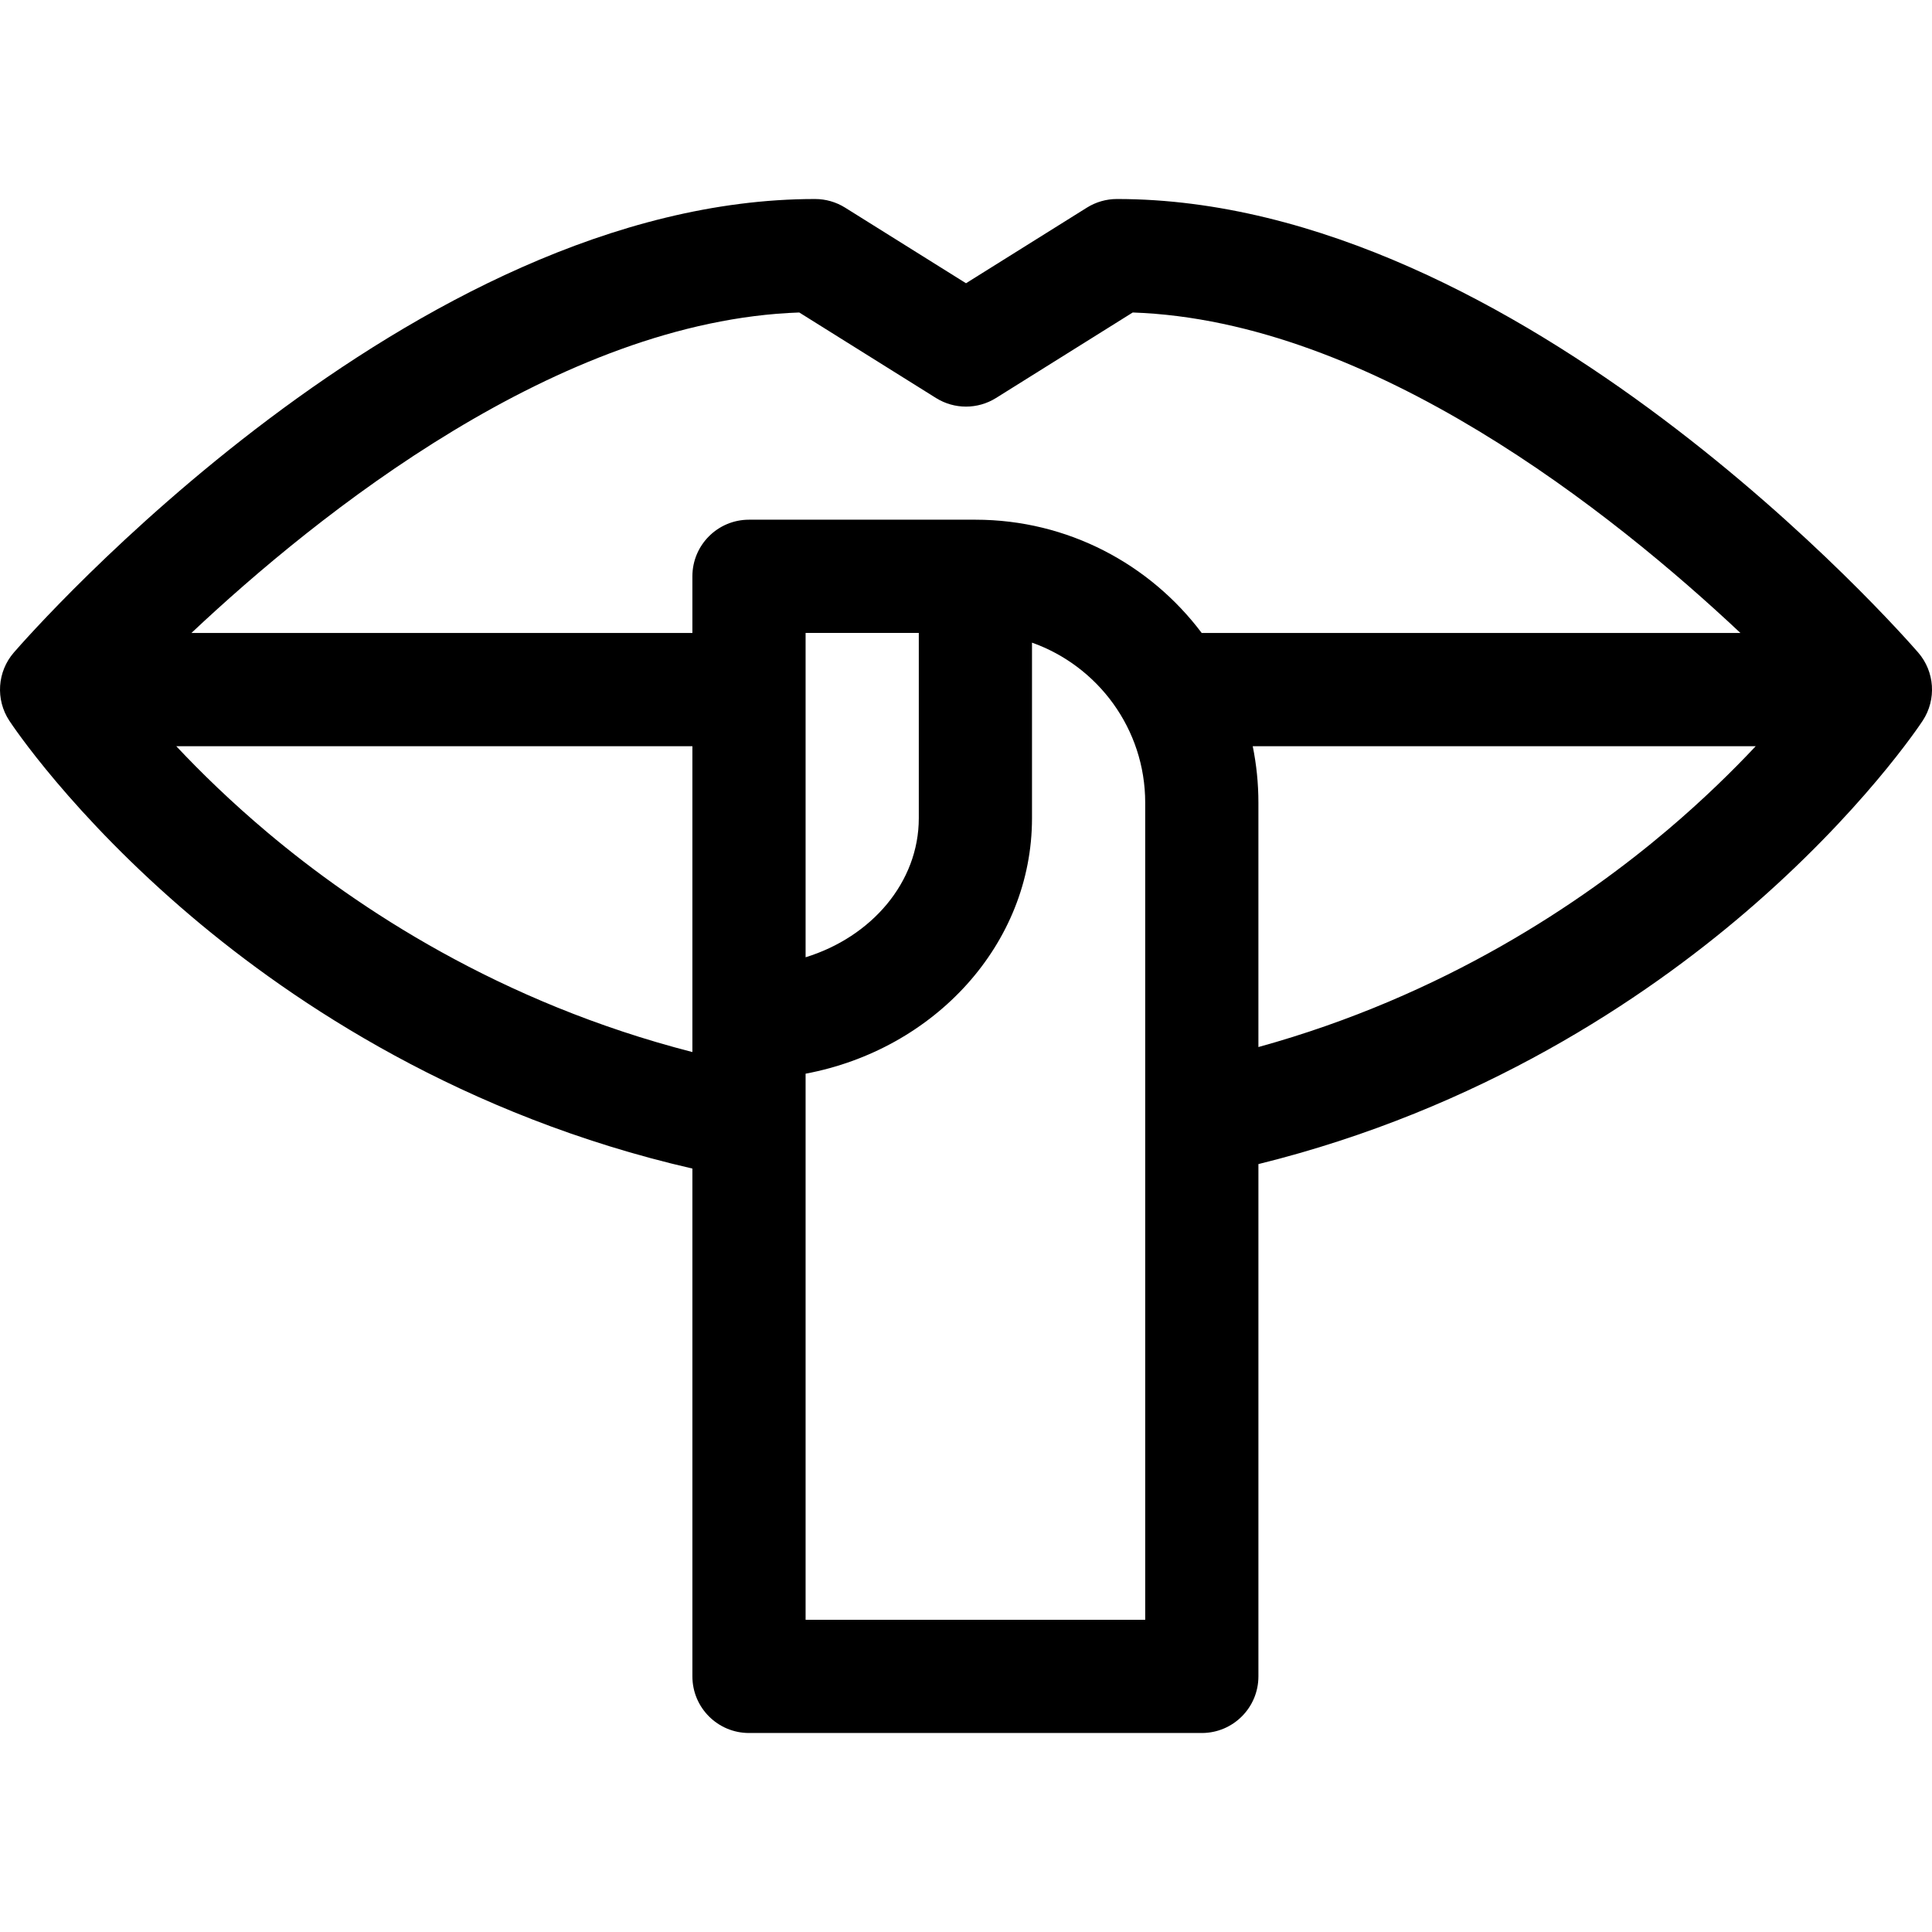 <svg id="Capa_1" enable-background="new 0 0 512 512" height="512" viewBox="0 0 512 512" width="512" xmlns="http://www.w3.org/2000/svg"><g><path d="m508.336 172.927c-4.253-4.907-105.383-120.188-212.337-120.188-2.813 0-5.569.791-7.954 2.282l-32.045 20.042-32.045-20.041c-2.385-1.491-5.142-2.282-7.954-2.282-106.954 0-208.084 115.28-212.337 120.188-4.393 5.068-4.886 12.438-1.209 18.047.662 1.01 16.569 25.028 48.305 51.915 27.352 23.174 72.006 52.841 132.731 66.791v134.581c0 8.284 6.716 15 15 15h120c8.284 0 15-6.716 15-15v-135.766c59.028-14.588 102.44-43.932 129.038-66.706 30.883-26.445 46.371-49.833 47.016-50.816 3.677-5.61 3.184-12.979-1.209-18.047zm-260.29-67.454c4.867 3.043 11.041 3.043 15.908 0l36.233-22.661c63.471 2.181 127.328 53.234 161.049 84.938h-142.766c-13.696-18.219-35.483-30.024-59.979-30.024h-60c-8.284 0-15 6.716-15 15v15.024h-132.766c33.676-31.703 97.486-82.758 161.087-84.938zm-4.555 62.253v49.104c0 16.991-12.541 31.478-30 36.858v-85.962zm-172.5 52.98c-9.715-8.168-17.81-16.067-24.277-22.956h136.777v81.051c-51.024-13.072-88.895-38.246-112.5-58.095zm232.5 208.555h-90v-144.723c34.192-6.42 60-34.339 60-67.709v-46.523c17.459 6.192 30 22.864 30 42.42zm138.699-209.552c-22.852 19.42-59.443 44.178-108.699 57.768v-64.751c0-5.127-.521-10.135-1.505-14.976h133.299c-6.205 6.609-13.9 14.145-23.095 21.959z"/></g></svg>